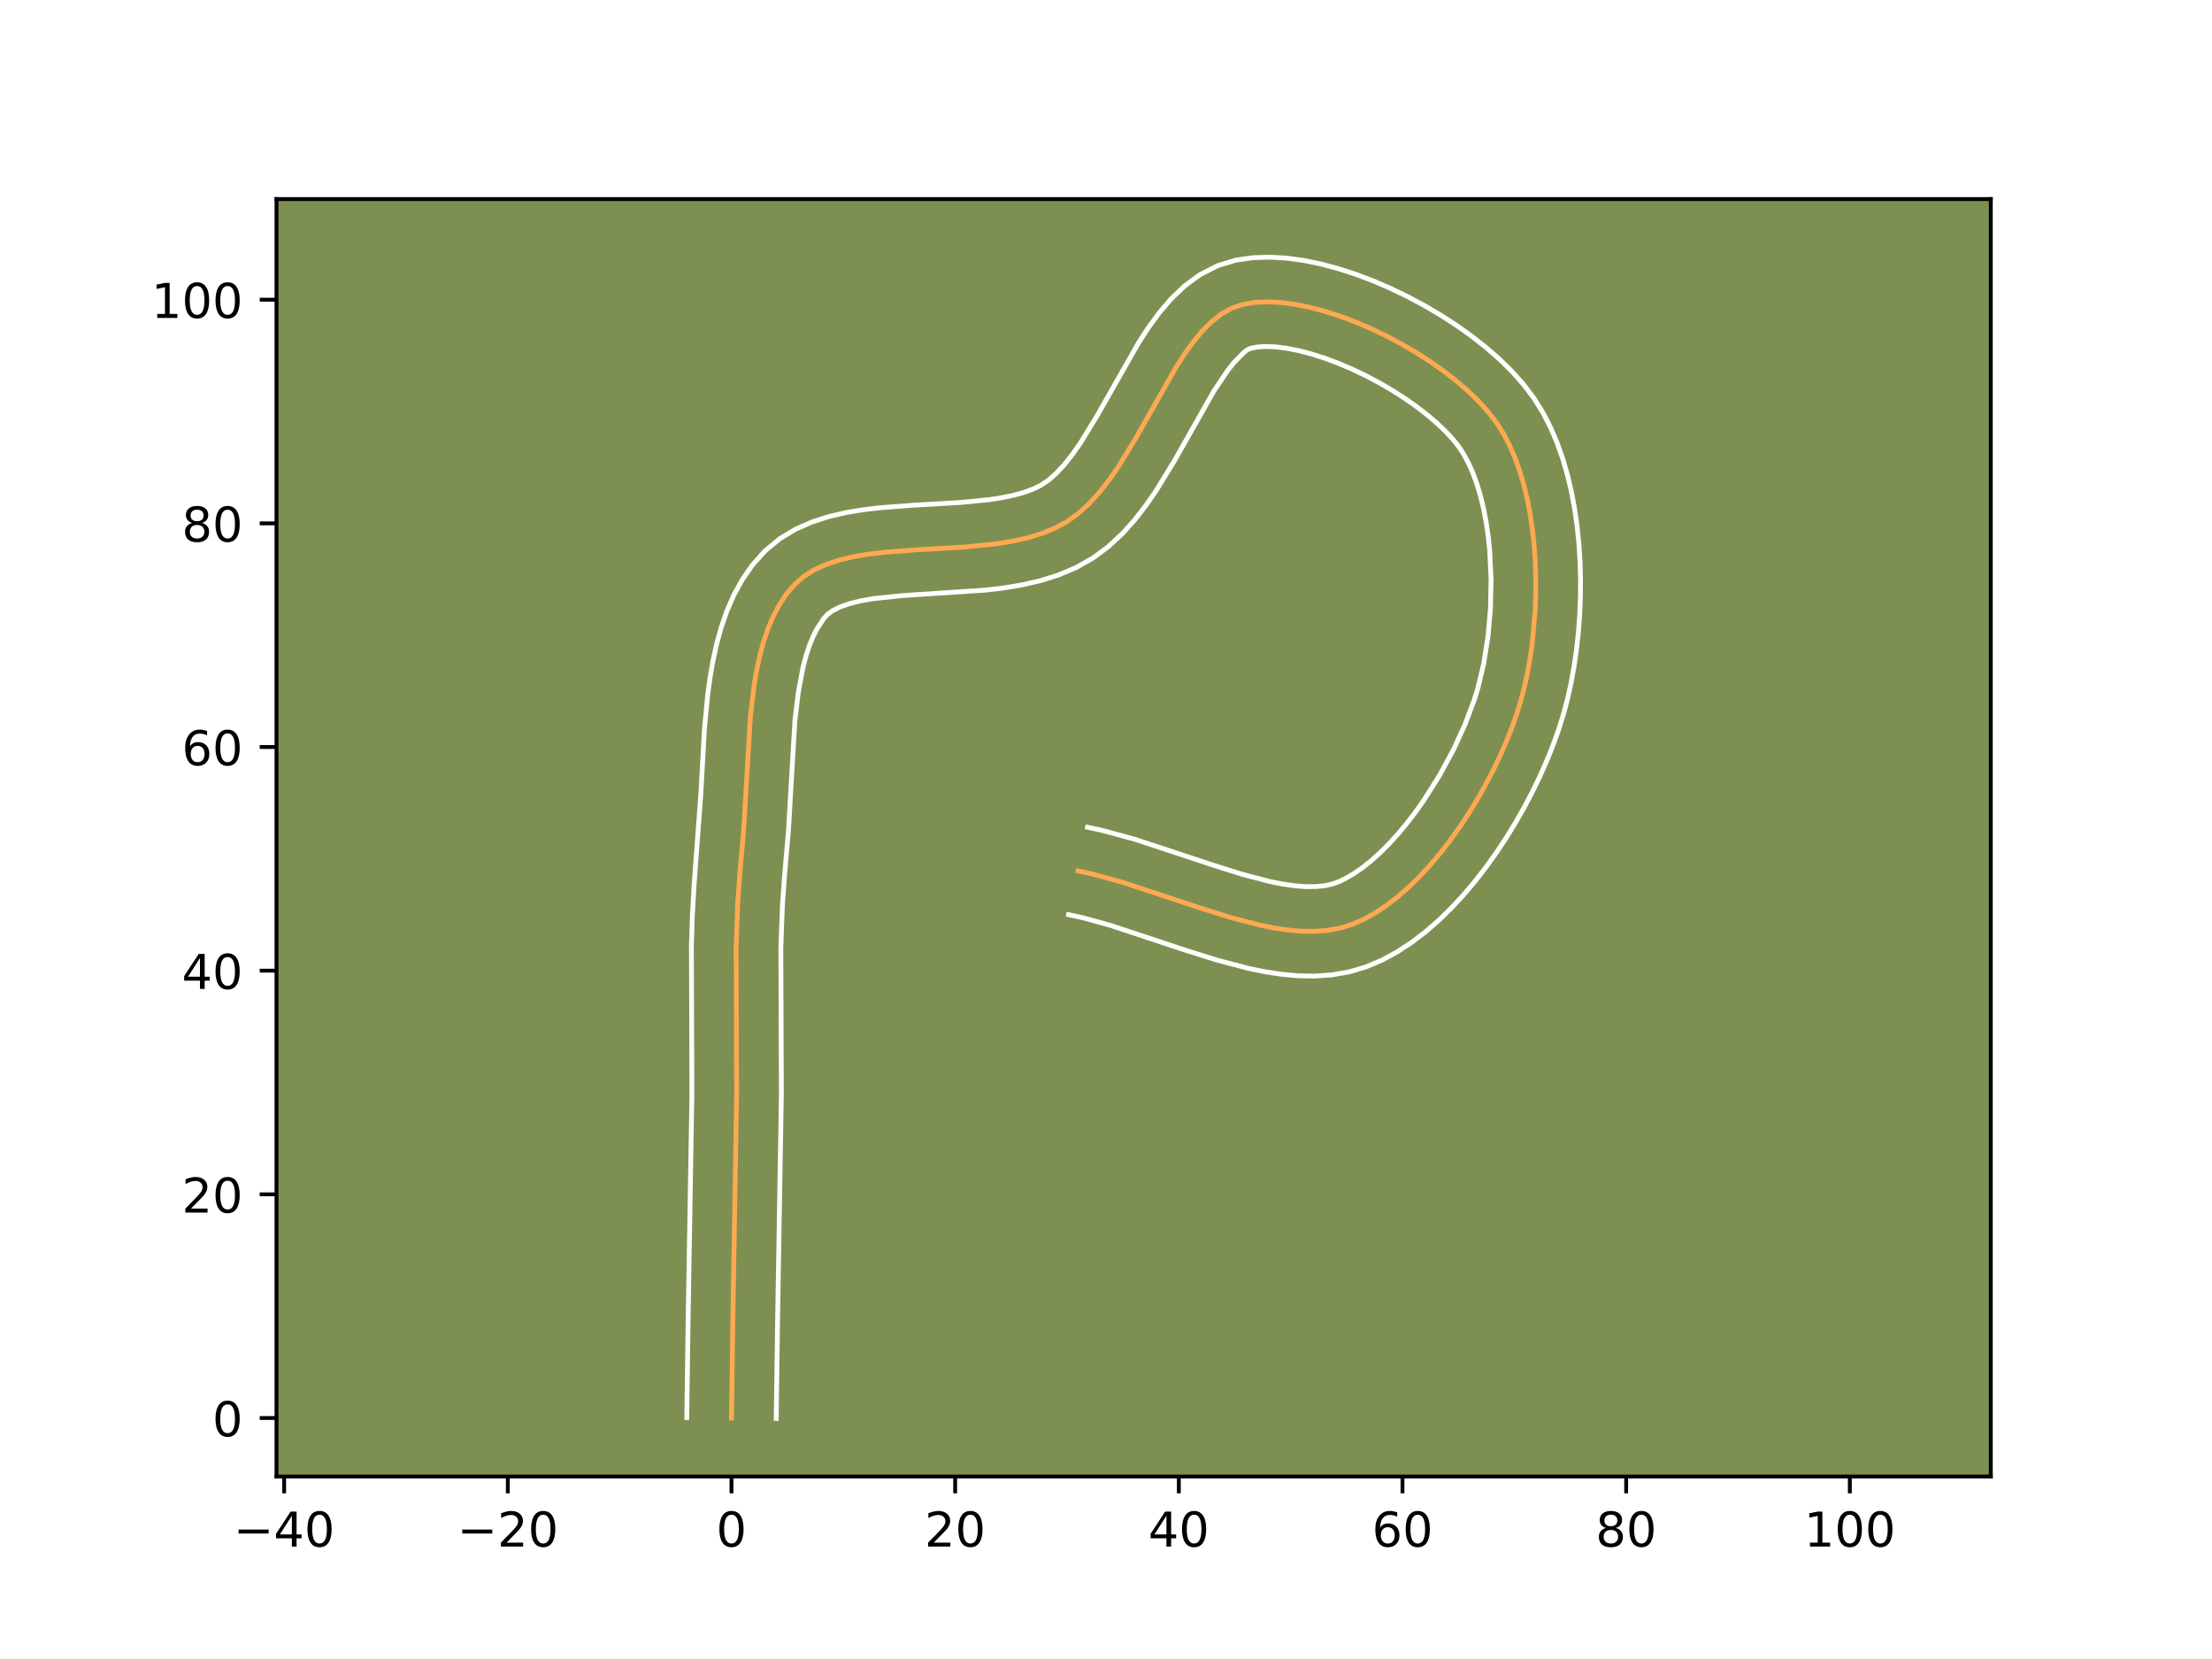 <?xml version="1.0" encoding="utf-8" standalone="no"?>
<!DOCTYPE svg PUBLIC "-//W3C//DTD SVG 1.1//EN"
  "http://www.w3.org/Graphics/SVG/1.1/DTD/svg11.dtd">
<!-- Created with matplotlib (https://matplotlib.org/) -->
<svg height="345.6pt" version="1.1" viewBox="0 0 460.8 345.6" width="460.8pt" xmlns="http://www.w3.org/2000/svg" xmlns:xlink="http://www.w3.org/1999/xlink">
 <defs>
  <style type="text/css">*{stroke-linecap:butt;stroke-linejoin:round;}</style>
 </defs>
 <g id="figure_1">
  <g id="patch_1">
   <path d="M 0 345.6 
L 460.8 345.6 
L 460.8 0 
L 0 0 
z
" style="fill:#ffffff;"/>
  </g>
  <g id="axes_1">
   <g id="patch_2">
    <path d="M 57.6 307.584 
L 414.72 307.584 
L 414.72 41.472 
L 57.6 41.472 
z
" style="fill:#7d9051;"/>
   </g>
   <g id="matplotlib.axis_1">
    <g id="xtick_1">
     <g id="line2d_1">
      <defs>
       <path d="M 0 0 
L 0 3.5 
" id="m25a7e9143f" style="stroke:#000000;stroke-width:0.8;"/>
      </defs>
      <g>
       <use style="stroke:#000000;stroke-width:0.8;" x="59.195" xlink:href="#m25a7e9143f" y="307.584"/>
      </g>
     </g>
     <g id="text_1">
      <!-- −40 -->
      <g transform="translate(48.643 322.182)scale(0.1 -0.1)">
       <defs>
        <path d="M 10.594 35.5 
L 73.188 35.5 
L 73.188 27.203 
L 10.594 27.203 
z
" id="DejaVuSans-8722"/>
        <path d="M 37.797 64.312 
L 12.891 25.391 
L 37.797 25.391 
z
M 35.203 72.906 
L 47.609 72.906 
L 47.609 25.391 
L 58.016 25.391 
L 58.016 17.188 
L 47.609 17.188 
L 47.609 0 
L 37.797 0 
L 37.797 17.188 
L 4.891 17.188 
L 4.891 26.703 
z
" id="DejaVuSans-52"/>
        <path d="M 31.781 66.406 
Q 24.172 66.406 20.328 58.906 
Q 16.5 51.422 16.5 36.375 
Q 16.5 21.391 20.328 13.891 
Q 24.172 6.391 31.781 6.391 
Q 39.453 6.391 43.281 13.891 
Q 47.125 21.391 47.125 36.375 
Q 47.125 51.422 43.281 58.906 
Q 39.453 66.406 31.781 66.406 
z
M 31.781 74.219 
Q 44.047 74.219 50.516 64.516 
Q 56.984 54.828 56.984 36.375 
Q 56.984 17.969 50.516 8.266 
Q 44.047 -1.422 31.781 -1.422 
Q 19.531 -1.422 13.062 8.266 
Q 6.594 17.969 6.594 36.375 
Q 6.594 54.828 13.062 64.516 
Q 19.531 74.219 31.781 74.219 
z
" id="DejaVuSans-48"/>
       </defs>
       <use xlink:href="#DejaVuSans-8722"/>
       <use x="83.789" xlink:href="#DejaVuSans-52"/>
       <use x="147.412" xlink:href="#DejaVuSans-48"/>
      </g>
     </g>
    </g>
    <g id="xtick_2">
     <g id="line2d_2">
      <g>
       <use style="stroke:#000000;stroke-width:0.8;" x="105.789" xlink:href="#m25a7e9143f" y="307.584"/>
      </g>
     </g>
     <g id="text_2">
      <!-- −20 -->
      <g transform="translate(95.237 322.182)scale(0.1 -0.1)">
       <defs>
        <path d="M 19.188 8.297 
L 53.609 8.297 
L 53.609 0 
L 7.328 0 
L 7.328 8.297 
Q 12.938 14.109 22.625 23.891 
Q 32.328 33.688 34.812 36.531 
Q 39.547 41.844 41.422 45.531 
Q 43.312 49.219 43.312 52.781 
Q 43.312 58.594 39.234 62.25 
Q 35.156 65.922 28.609 65.922 
Q 23.969 65.922 18.812 64.312 
Q 13.672 62.703 7.812 59.422 
L 7.812 69.391 
Q 13.766 71.781 18.938 73 
Q 24.125 74.219 28.422 74.219 
Q 39.75 74.219 46.484 68.547 
Q 53.219 62.891 53.219 53.422 
Q 53.219 48.922 51.531 44.891 
Q 49.859 40.875 45.406 35.406 
Q 44.188 33.984 37.641 27.219 
Q 31.109 20.453 19.188 8.297 
z
" id="DejaVuSans-50"/>
       </defs>
       <use xlink:href="#DejaVuSans-8722"/>
       <use x="83.789" xlink:href="#DejaVuSans-50"/>
       <use x="147.412" xlink:href="#DejaVuSans-48"/>
      </g>
     </g>
    </g>
    <g id="xtick_3">
     <g id="line2d_3">
      <g>
       <use style="stroke:#000000;stroke-width:0.8;" x="152.383" xlink:href="#m25a7e9143f" y="307.584"/>
      </g>
     </g>
     <g id="text_3">
      <!-- 0 -->
      <g transform="translate(149.202 322.182)scale(0.1 -0.1)">
       <use xlink:href="#DejaVuSans-48"/>
      </g>
     </g>
    </g>
    <g id="xtick_4">
     <g id="line2d_4">
      <g>
       <use style="stroke:#000000;stroke-width:0.8;" x="198.977" xlink:href="#m25a7e9143f" y="307.584"/>
      </g>
     </g>
     <g id="text_4">
      <!-- 20 -->
      <g transform="translate(192.615 322.182)scale(0.1 -0.1)">
       <use xlink:href="#DejaVuSans-50"/>
       <use x="63.623" xlink:href="#DejaVuSans-48"/>
      </g>
     </g>
    </g>
    <g id="xtick_5">
     <g id="line2d_5">
      <g>
       <use style="stroke:#000000;stroke-width:0.8;" x="245.571" xlink:href="#m25a7e9143f" y="307.584"/>
      </g>
     </g>
     <g id="text_5">
      <!-- 40 -->
      <g transform="translate(239.209 322.182)scale(0.1 -0.1)">
       <use xlink:href="#DejaVuSans-52"/>
       <use x="63.623" xlink:href="#DejaVuSans-48"/>
      </g>
     </g>
    </g>
    <g id="xtick_6">
     <g id="line2d_6">
      <g>
       <use style="stroke:#000000;stroke-width:0.8;" x="292.165" xlink:href="#m25a7e9143f" y="307.584"/>
      </g>
     </g>
     <g id="text_6">
      <!-- 60 -->
      <g transform="translate(285.803 322.182)scale(0.1 -0.1)">
       <defs>
        <path d="M 33.016 40.375 
Q 26.375 40.375 22.484 35.828 
Q 18.609 31.297 18.609 23.391 
Q 18.609 15.531 22.484 10.953 
Q 26.375 6.391 33.016 6.391 
Q 39.656 6.391 43.531 10.953 
Q 47.406 15.531 47.406 23.391 
Q 47.406 31.297 43.531 35.828 
Q 39.656 40.375 33.016 40.375 
z
M 52.594 71.297 
L 52.594 62.312 
Q 48.875 64.062 45.094 64.984 
Q 41.312 65.922 37.594 65.922 
Q 27.828 65.922 22.672 59.328 
Q 17.531 52.734 16.797 39.406 
Q 19.672 43.656 24.016 45.922 
Q 28.375 48.188 33.594 48.188 
Q 44.578 48.188 50.953 41.516 
Q 57.328 34.859 57.328 23.391 
Q 57.328 12.156 50.688 5.359 
Q 44.047 -1.422 33.016 -1.422 
Q 20.359 -1.422 13.672 8.266 
Q 6.984 17.969 6.984 36.375 
Q 6.984 53.656 15.188 63.938 
Q 23.391 74.219 37.203 74.219 
Q 40.922 74.219 44.703 73.484 
Q 48.484 72.75 52.594 71.297 
z
" id="DejaVuSans-54"/>
       </defs>
       <use xlink:href="#DejaVuSans-54"/>
       <use x="63.623" xlink:href="#DejaVuSans-48"/>
      </g>
     </g>
    </g>
    <g id="xtick_7">
     <g id="line2d_7">
      <g>
       <use style="stroke:#000000;stroke-width:0.8;" x="338.759" xlink:href="#m25a7e9143f" y="307.584"/>
      </g>
     </g>
     <g id="text_7">
      <!-- 80 -->
      <g transform="translate(332.397 322.182)scale(0.1 -0.1)">
       <defs>
        <path d="M 31.781 34.625 
Q 24.75 34.625 20.719 30.859 
Q 16.703 27.094 16.703 20.516 
Q 16.703 13.922 20.719 10.156 
Q 24.75 6.391 31.781 6.391 
Q 38.812 6.391 42.859 10.172 
Q 46.922 13.969 46.922 20.516 
Q 46.922 27.094 42.891 30.859 
Q 38.875 34.625 31.781 34.625 
z
M 21.922 38.812 
Q 15.578 40.375 12.031 44.719 
Q 8.5 49.078 8.5 55.328 
Q 8.5 64.062 14.719 69.141 
Q 20.953 74.219 31.781 74.219 
Q 42.672 74.219 48.875 69.141 
Q 55.078 64.062 55.078 55.328 
Q 55.078 49.078 51.531 44.719 
Q 48 40.375 41.703 38.812 
Q 48.828 37.156 52.797 32.312 
Q 56.781 27.484 56.781 20.516 
Q 56.781 9.906 50.312 4.234 
Q 43.844 -1.422 31.781 -1.422 
Q 19.734 -1.422 13.25 4.234 
Q 6.781 9.906 6.781 20.516 
Q 6.781 27.484 10.781 32.312 
Q 14.797 37.156 21.922 38.812 
z
M 18.312 54.391 
Q 18.312 48.734 21.844 45.562 
Q 25.391 42.391 31.781 42.391 
Q 38.141 42.391 41.719 45.562 
Q 45.312 48.734 45.312 54.391 
Q 45.312 60.062 41.719 63.234 
Q 38.141 66.406 31.781 66.406 
Q 25.391 66.406 21.844 63.234 
Q 18.312 60.062 18.312 54.391 
z
" id="DejaVuSans-56"/>
       </defs>
       <use xlink:href="#DejaVuSans-56"/>
       <use x="63.623" xlink:href="#DejaVuSans-48"/>
      </g>
     </g>
    </g>
    <g id="xtick_8">
     <g id="line2d_8">
      <g>
       <use style="stroke:#000000;stroke-width:0.8;" x="385.353" xlink:href="#m25a7e9143f" y="307.584"/>
      </g>
     </g>
     <g id="text_8">
      <!-- 100 -->
      <g transform="translate(375.81 322.182)scale(0.1 -0.1)">
       <defs>
        <path d="M 12.406 8.297 
L 28.516 8.297 
L 28.516 63.922 
L 10.984 60.406 
L 10.984 69.391 
L 28.422 72.906 
L 38.281 72.906 
L 38.281 8.297 
L 54.391 8.297 
L 54.391 0 
L 12.406 0 
z
" id="DejaVuSans-49"/>
       </defs>
       <use xlink:href="#DejaVuSans-49"/>
       <use x="63.623" xlink:href="#DejaVuSans-48"/>
       <use x="127.246" xlink:href="#DejaVuSans-48"/>
      </g>
     </g>
    </g>
   </g>
   <g id="matplotlib.axis_2">
    <g id="ytick_1">
     <g id="line2d_9">
      <defs>
       <path d="M 0 0 
L -3.5 0 
" id="mc55cce3b1c" style="stroke:#000000;stroke-width:0.8;"/>
      </defs>
      <g>
       <use style="stroke:#000000;stroke-width:0.8;" x="57.6" xlink:href="#mc55cce3b1c" y="295.398"/>
      </g>
     </g>
     <g id="text_9">
      <!-- 0 -->
      <g transform="translate(44.237 299.198)scale(0.1 -0.1)">
       <use xlink:href="#DejaVuSans-48"/>
      </g>
     </g>
    </g>
    <g id="ytick_2">
     <g id="line2d_10">
      <g>
       <use style="stroke:#000000;stroke-width:0.8;" x="57.6" xlink:href="#mc55cce3b1c" y="248.804"/>
      </g>
     </g>
     <g id="text_10">
      <!-- 20 -->
      <g transform="translate(37.875 252.604)scale(0.1 -0.1)">
       <use xlink:href="#DejaVuSans-50"/>
       <use x="63.623" xlink:href="#DejaVuSans-48"/>
      </g>
     </g>
    </g>
    <g id="ytick_3">
     <g id="line2d_11">
      <g>
       <use style="stroke:#000000;stroke-width:0.8;" x="57.6" xlink:href="#mc55cce3b1c" y="202.21"/>
      </g>
     </g>
     <g id="text_11">
      <!-- 40 -->
      <g transform="translate(37.875 206.009)scale(0.1 -0.1)">
       <use xlink:href="#DejaVuSans-52"/>
       <use x="63.623" xlink:href="#DejaVuSans-48"/>
      </g>
     </g>
    </g>
    <g id="ytick_4">
     <g id="line2d_12">
      <g>
       <use style="stroke:#000000;stroke-width:0.8;" x="57.6" xlink:href="#mc55cce3b1c" y="155.616"/>
      </g>
     </g>
     <g id="text_12">
      <!-- 60 -->
      <g transform="translate(37.875 159.415)scale(0.1 -0.1)">
       <use xlink:href="#DejaVuSans-54"/>
       <use x="63.623" xlink:href="#DejaVuSans-48"/>
      </g>
     </g>
    </g>
    <g id="ytick_5">
     <g id="line2d_13">
      <g>
       <use style="stroke:#000000;stroke-width:0.8;" x="57.6" xlink:href="#mc55cce3b1c" y="109.022"/>
      </g>
     </g>
     <g id="text_13">
      <!-- 80 -->
      <g transform="translate(37.875 112.821)scale(0.1 -0.1)">
       <use xlink:href="#DejaVuSans-56"/>
       <use x="63.623" xlink:href="#DejaVuSans-48"/>
      </g>
     </g>
    </g>
    <g id="ytick_6">
     <g id="line2d_14">
      <g>
       <use style="stroke:#000000;stroke-width:0.8;" x="57.6" xlink:href="#mc55cce3b1c" y="62.428"/>
      </g>
     </g>
     <g id="text_14">
      <!-- 100 -->
      <g transform="translate(31.512 66.227)scale(0.1 -0.1)">
       <use xlink:href="#DejaVuSans-49"/>
       <use x="63.623" xlink:href="#DejaVuSans-48"/>
       <use x="127.246" xlink:href="#DejaVuSans-48"/>
      </g>
     </g>
    </g>
   </g>
   <g id="line2d_15">
    <path clip-path="url(#p1f6aa93397)" d="M 152.383 295.398 
L 152.683 273.943 
L 153.454 227.959 
L 153.349 197.242 
L 153.69 188.066 
L 154.124 181.971 
L 154.934 172.65 
L 156.323 149.177 
L 157.111 142.667 
L 157.649 139.538 
L 158.302 136.519 
L 159.087 133.628 
L 160.019 130.885 
L 161.113 128.307 
L 162.386 125.914 
L 163.853 123.725 
L 165.529 121.758 
L 167.464 120.07 
L 169.68 118.682 
L 172.146 117.56 
L 174.834 116.672 
L 177.716 115.983 
L 180.762 115.461 
L 183.945 115.072 
L 190.603 114.56 
L 200.892 113.958 
L 207.616 113.278 
L 210.852 112.754 
L 213.965 112.063 
L 216.926 111.173 
L 219.707 110.048 
L 222.279 108.657 
L 224.662 106.942 
L 226.904 104.901 
L 229.022 102.577 
L 231.032 100.015 
L 232.949 97.26 
L 236.568 91.349 
L 245.104 76.314 
L 246.851 73.619 
L 248.647 71.134 
L 250.509 68.901 
L 252.453 66.966 
L 254.494 65.373 
L 256.648 64.168 
L 258.932 63.394 
L 261.392 62.995 
L 264.045 62.875 
L 266.864 63.017 
L 269.821 63.407 
L 272.888 64.027 
L 276.037 64.862 
L 279.239 65.896 
L 282.468 67.112 
L 285.695 68.496 
L 288.892 70.031 
L 292.031 71.701 
L 295.085 73.49 
L 298.025 75.382 
L 300.824 77.361 
L 303.453 79.412 
L 305.885 81.518 
L 308.092 83.663 
L 310.045 85.832 
L 311.718 88.008 
L 313.165 90.288 
L 314.461 92.765 
L 315.612 95.42 
L 316.619 98.233 
L 317.486 101.184 
L 318.216 104.254 
L 318.814 107.423 
L 319.281 110.671 
L 319.622 113.979 
L 319.839 117.328 
L 319.937 120.697 
L 319.917 124.067 
L 319.785 127.418 
L 319.193 133.985 
L 318.74 137.161 
L 318.187 140.241 
L 317.537 143.203 
L 316.794 146.029 
L 315.926 148.825 
L 314.905 151.696 
L 313.738 154.623 
L 312.435 157.585 
L 311.001 160.562 
L 309.446 163.534 
L 307.777 166.482 
L 306.002 169.384 
L 304.13 172.22 
L 302.167 174.971 
L 300.122 177.616 
L 298.002 180.134 
L 295.816 182.507 
L 293.571 184.713 
L 291.275 186.733 
L 288.937 188.546 
L 286.563 190.133 
L 284.163 191.472 
L 281.743 192.544 
L 279.256 193.32 
L 276.657 193.802 
L 273.954 194.015 
L 271.158 193.985 
L 268.278 193.736 
L 265.323 193.294 
L 262.305 192.684 
L 256.112 191.06 
L 249.778 189.067 
L 233.83 183.79 
L 227.608 182.091 
L 224.57 181.43 
L 224.57 181.43 
" style="fill:none;stroke:#fea952;stroke-linecap:square;"/>
   </g>
   <g id="line2d_16">
    <path clip-path="url(#p1f6aa93397)" d="M 143.065 295.309 
L 143.366 273.772 
L 144.135 228.011 
L 144.033 197.003 
L 144.232 190.662 
L 144.594 184.283 
L 145.986 165.612 
L 146.755 151.738 
L 147.44 144.634 
L 147.927 141.09 
L 148.541 137.567 
L 149.309 134.077 
L 150.263 130.631 
L 151.441 127.242 
L 152.886 123.931 
L 154.645 120.728 
L 156.76 117.681 
L 159.403 114.736 
L 162.515 112.174 
L 165.821 110.199 
L 169.221 108.712 
L 172.668 107.608 
L 176.142 106.798 
L 179.632 106.211 
L 183.129 105.789 
L 190.088 105.256 
L 200.099 104.673 
L 206.127 104.079 
L 208.833 103.656 
L 211.28 103.14 
L 213.433 102.533 
L 215.273 101.852 
L 216.836 101.093 
L 218.388 100.051 
L 220.017 98.624 
L 221.69 96.825 
L 223.382 94.693 
L 225.077 92.272 
L 228.456 86.762 
L 237.285 71.245 
L 239.298 68.161 
L 241.49 65.165 
L 243.934 62.297 
L 246.72 59.619 
L 249.943 57.241 
L 253.657 55.342 
L 257.441 54.195 
L 260.971 53.686 
L 264.516 53.568 
L 268.081 53.778 
L 271.668 54.273 
L 275.277 55.019 
L 278.899 55.994 
L 282.525 57.176 
L 286.141 58.548 
L 289.728 60.095 
L 293.268 61.804 
L 296.741 63.66 
L 300.128 65.653 
L 303.406 67.774 
L 306.555 70.013 
L 309.553 72.367 
L 312.381 74.836 
L 315.016 77.426 
L 317.434 80.153 
L 319.586 83.015 
L 321.42 85.966 
L 323.012 89.06 
L 324.385 92.279 
L 325.56 95.606 
L 326.551 99.026 
L 327.374 102.528 
L 328.038 106.096 
L 328.551 109.716 
L 328.921 113.376 
L 329.154 117.058 
L 329.255 120.75 
L 329.229 124.435 
L 329.079 128.098 
L 328.808 131.725 
L 328.418 135.3 
L 327.912 138.808 
L 327.289 142.237 
L 326.55 145.574 
L 325.694 148.792 
L 324.706 151.947 
L 323.561 155.146 
L 322.267 158.377 
L 320.831 161.627 
L 319.258 164.882 
L 317.555 168.126 
L 315.727 171.344 
L 313.779 174.518 
L 311.715 177.633 
L 309.539 180.671 
L 307.252 183.616 
L 304.855 186.449 
L 302.348 189.153 
L 299.727 191.71 
L 296.985 194.098 
L 294.115 196.294 
L 291.103 198.271 
L 287.937 199.992 
L 284.52 201.439 
L 280.956 202.482 
L 277.39 203.092 
L 273.853 203.333 
L 270.356 203.269 
L 266.899 202.952 
L 263.477 202.428 
L 260.087 201.735 
L 253.391 199.973 
L 246.814 197.902 
L 231.245 192.743 
L 225.629 191.197 
L 222.591 190.537 
L 222.591 190.537 
" style="fill:none;stroke:#ffffff;stroke-linecap:square;"/>
   </g>
   <g id="line2d_17">
    <path clip-path="url(#p1f6aa93397)" d="M 161.701 295.488 
L 162 274.115 
L 162.773 227.907 
L 162.664 197.481 
L 162.99 188.656 
L 163.4 182.862 
L 164.237 173.197 
L 165.589 150.168 
L 166.296 144.244 
L 167.295 138.961 
L 167.91 136.626 
L 168.596 134.528 
L 169.341 132.684 
L 170.128 131.101 
L 171.655 128.781 
L 172.413 127.966 
L 173.538 127.164 
L 175.07 126.408 
L 177 125.735 
L 179.29 125.168 
L 181.893 124.711 
L 187.849 124.081 
L 205.371 122.923 
L 209.105 122.477 
L 212.87 121.852 
L 216.649 120.987 
L 220.419 119.812 
L 224.141 118.245 
L 227.722 116.221 
L 230.935 113.833 
L 233.791 111.178 
L 236.354 108.329 
L 238.681 105.338 
L 240.82 102.249 
L 244.68 95.936 
L 252.924 81.382 
L 255.803 77.102 
L 257.083 75.505 
L 259.044 73.506 
L 259.64 72.993 
L 260.423 72.592 
L 261.813 72.304 
L 263.575 72.182 
L 265.648 72.257 
L 267.974 72.541 
L 270.499 73.034 
L 273.174 73.73 
L 275.953 74.616 
L 278.795 75.677 
L 281.662 76.897 
L 284.515 78.258 
L 287.321 79.741 
L 290.042 81.326 
L 292.644 82.99 
L 295.093 84.71 
L 297.353 86.457 
L 299.389 88.2 
L 301.168 89.9 
L 302.657 91.511 
L 303.85 93.001 
L 304.909 94.61 
L 305.911 96.47 
L 306.838 98.561 
L 307.678 100.86 
L 308.42 103.341 
L 309.059 105.98 
L 309.59 108.75 
L 310.011 111.626 
L 310.323 114.583 
L 310.618 120.643 
L 310.491 126.737 
L 309.967 132.67 
L 309.085 138.244 
L 307.894 143.266 
L 307.146 145.702 
L 305.209 150.868 
L 302.744 156.242 
L 299.827 161.62 
L 296.544 166.807 
L 294.795 169.27 
L 292.991 171.615 
L 291.149 173.82 
L 289.284 175.861 
L 287.415 177.717 
L 285.565 179.369 
L 283.759 180.798 
L 282.024 181.994 
L 280.389 182.951 
L 278.966 183.648 
L 277.557 184.157 
L 275.924 184.512 
L 274.055 184.697 
L 271.96 184.701 
L 269.657 184.52 
L 267.17 184.16 
L 264.522 183.633 
L 258.833 182.148 
L 252.742 180.232 
L 236.415 174.837 
L 229.588 172.985 
L 226.55 172.324 
L 226.55 172.324 
" style="fill:none;stroke:#ffffff;stroke-linecap:square;"/>
   </g>
   <g id="patch_3">
    <path d="M 57.6 307.584 
L 57.6 41.472 
" style="fill:none;stroke:#000000;stroke-linecap:square;stroke-linejoin:miter;stroke-width:0.8;"/>
   </g>
   <g id="patch_4">
    <path d="M 414.72 307.584 
L 414.72 41.472 
" style="fill:none;stroke:#000000;stroke-linecap:square;stroke-linejoin:miter;stroke-width:0.8;"/>
   </g>
   <g id="patch_5">
    <path d="M 57.6 307.584 
L 414.72 307.584 
" style="fill:none;stroke:#000000;stroke-linecap:square;stroke-linejoin:miter;stroke-width:0.8;"/>
   </g>
   <g id="patch_6">
    <path d="M 57.6 41.472 
L 414.72 41.472 
" style="fill:none;stroke:#000000;stroke-linecap:square;stroke-linejoin:miter;stroke-width:0.8;"/>
   </g>
  </g>
 </g>
 <defs>
  <clipPath id="p1f6aa93397">
   <rect height="266.112" width="357.12" x="57.6" y="41.472"/>
  </clipPath>
 </defs>
</svg>
